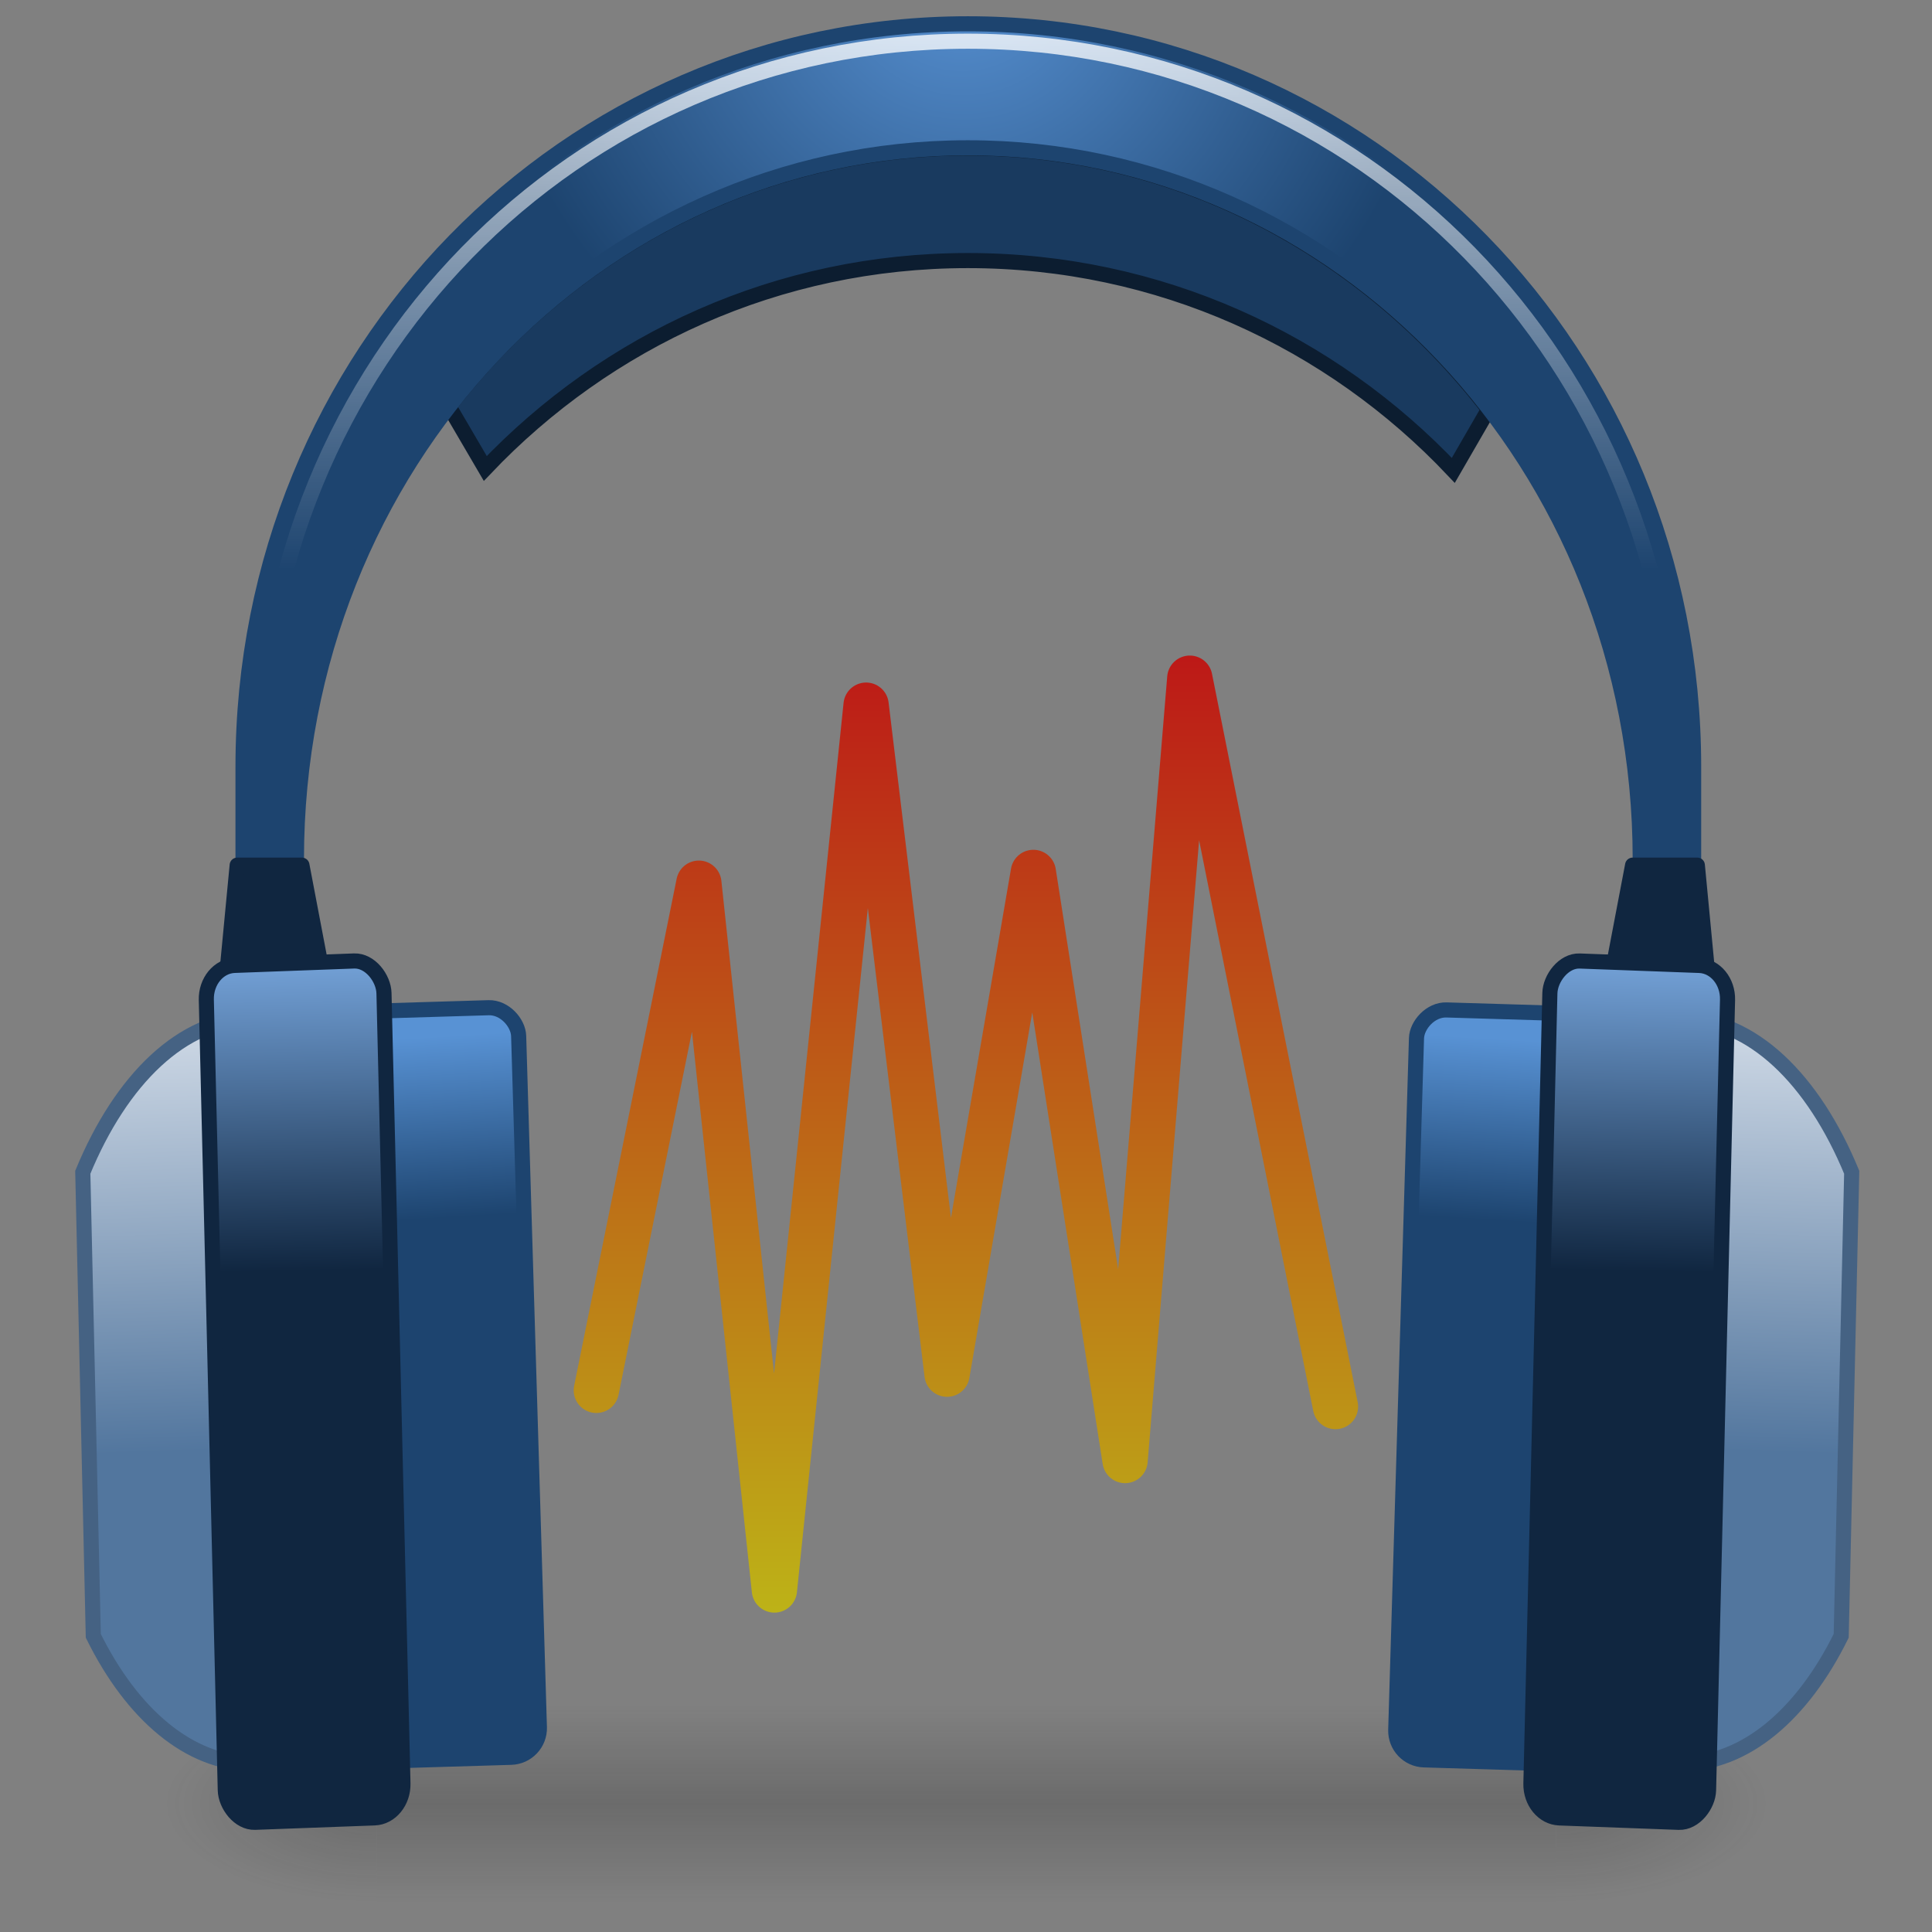 <?xml version="1.0" encoding="UTF-8" standalone="no"?>
<svg xmlns:rdf="http://www.w3.org/1999/02/22-rdf-syntax-ns#" xmlns="http://www.w3.org/2000/svg" height="128" width="128" version="1.1" xmlns:cc="http://creativecommons.org/ns#" xmlns:xlink="http://www.w3.org/1999/xlink" xmlns:dc="http://purl.org/dc/elements/1.1/">
 <rect width="100%" height="100%" fill="#808080" stroke="none"/>
 <defs>
  <linearGradient id="n" y2="79.181" xlink:href="#c" gradientUnits="userSpaceOnUse" x2="143.03" gradientTransform="translate(-135 91.5)" y1="93.437" x1="143.53"/>
  <linearGradient id="c">
   <stop stop-color="#52769e" offset="0"/>
   <stop stop-color="#d1dbe7" offset="1"/>
  </linearGradient>
  <linearGradient id="m" y2="84.321" xlink:href="#b" gradientUnits="userSpaceOnUse" x2="151.16" gradientTransform="translate(-137.68 87.412)" y1="90.278" x1="151.34"/>
  <linearGradient id="b">
   <stop stop-color="#1d446f" offset="0"/>
   <stop stop-color="#5892d4" offset="1"/>
  </linearGradient>
  <radialGradient id="d" gradientUnits="userSpaceOnUse" cy="46.834" cx="166.19" gradientTransform="matrix(-.443 .453 -.465 -.455 130.45 82.393)" r="24.266">
   <stop stop-color="#5892d4" offset="0"/>
   <stop stop-color="#1d446f" offset="1"/>
  </radialGradient>
  <linearGradient id="l" y2="82.354" xlink:href="#a" gradientUnits="userSpaceOnUse" x2="146.04" gradientTransform="translate(-137.16 86.459)" y1="92.855" x1="145.86"/>
  <linearGradient id="a">
   <stop stop-color="#102640" offset="0"/>
   <stop stop-color="#77a6dd" offset="1"/>
  </linearGradient>
  <linearGradient id="k" y2="79.181" xlink:href="#c" gradientUnits="userSpaceOnUse" x2="143.03" gradientTransform="matrix(-1 0 0 1 205.59 91.5)" y1="93.437" x1="143.53"/>
  <linearGradient id="j" y2="84.321" xlink:href="#b" gradientUnits="userSpaceOnUse" x2="151.16" gradientTransform="translate(-208.24 85.295)" y1="90.278" x1="151.34"/>
  <linearGradient id="i" y2="82.354" xlink:href="#a" gradientUnits="userSpaceOnUse" x2="146.04" gradientTransform="translate(-207.73 83.852)" y1="92.855" x1="145.86"/>
  <linearGradient id="h" y2="156" gradientUnits="userSpaceOnUse" x2="36.164" y1="133.54" x1="36.164">
   <stop stop-color="#fff" offset="0"/>
   <stop stop-color="#fff" stop-opacity="0" offset="1"/>
  </linearGradient>
  <linearGradient id="g" y2="190.48" gradientUnits="userSpaceOnUse" x2="35.601" gradientTransform="translate(109.25 11.055)" y1="158.73" x1="35.601">
   <stop stop-color="#bd1717" offset="0"/>
   <stop stop-color="#bdb317" offset="1"/>
  </linearGradient>
  <radialGradient id="f" gradientUnits="userSpaceOnUse" cy="43.5" cx="4.993" gradientTransform="matrix(2.004 0 0 1.4 27.988 -17.4)" r="2.5">
   <stop stop-color="#181818" offset="0"/>
   <stop stop-color="#181818" stop-opacity="0" offset="1"/>
  </radialGradient>
  <radialGradient id="e" gradientUnits="userSpaceOnUse" cy="43.5" cx="4.993" gradientTransform="matrix(2.004 0 0 1.4 -20.012 -104.4)" r="2.5">
   <stop stop-color="#181818" offset="0"/>
   <stop stop-color="#181818" stop-opacity="0" offset="1"/>
  </radialGradient>
  <linearGradient id="o" y2="39.999" gradientUnits="userSpaceOnUse" x2="25.058" y1="47.028" x1="25.058">
   <stop stop-color="#181818" stop-opacity="0" offset="0"/>
   <stop stop-color="#181818" offset=".5"/>
   <stop stop-color="#181818" stop-opacity="0" offset="1"/>
  </linearGradient>
 </defs>
 <g transform="translate(-307.43 -282.65)">
  <g opacity=".5" style="enable-background:new" transform="matrix(2.65 0 0 1.444 307.83 340.76)">
   <g opacity=".4" transform="matrix(1.053 0 0 1.286 -1.263 -13.429)">
    <rect height="7" width="5" y="40" x="38" fill="url(#f)"/>
    <rect transform="scale(-1)" height="7" width="5" y="-47" x="-10" fill="url(#e)"/>
    <rect height="7" width="28" y="40" x="10" fill="url(#o)"/>
   </g>
  </g>
  <g style="enable-background:new" transform="matrix(2.022 0 0 2.022 79.833 -17.868)">
   <g style="enable-background:new" transform="translate(108.96 11.284)">
    <path style="color:#000000;enable-background:accumulate" d="m11.875 170.72c-2.291 0-4.309 1.989-5.562 5.031l0.344 15.188c1.264 2.566 3.144 4.188 5.219 4.188 3.808 0 6.875-5.451 6.875-12.188 0-6.737-3.067-12.219-6.875-12.219z" stroke="#456283" stroke-width=".495" fill="url(#n)"/>
    <rect style="color:#000000;enable-background:accumulate" transform="rotate(-1.718)" rx=".955" ry=".955" height="24.572" width="5.834" stroke="#1d446f" y="170.87" x="9.616" stroke-width=".495" fill="url(#m)"/>
    <path style="color:#000000;enable-background:accumulate" d="m35.313 142.19c-6.859 0-12.972 3.292-17 8.469l1.188 2.031c3.994-4.201 9.584-6.812 15.812-6.812 6.263 0 11.9 2.633 15.906 6.875l1.156-2c-4.036-5.228-10.165-8.562-17.062-8.562z" stroke="#0c1d30" stroke-width=".495" fill="#193a5f"/>
    <path style="color:#000000;enable-background:accumulate" d="m35.313 138.12c-13.172 0-23.75 10.843-23.75 24.344v7.625h1.75v-4.594c0-12.919 9.807-23.312 22-23.312s22.031 10.393 22.031 23.312v4.594h1.75v-7.625c0-13.501-10.609-24.344-23.781-24.344z" stroke="#1d446f" stroke-width=".495" fill="url(#d)"/>
    <path stroke-linejoin="round" d="m11.018 169.4h3.182l-0.707-3.712h-2.121z" stroke="#102640" stroke-linecap="round" stroke-width=".495px" fill="#102640"/>
    <rect style="color:#000000;enable-background:accumulate" transform="matrix(.999 -.037 .024 1 0 0)" rx=".954" ry="1.091" height="28.077" width="5.827" stroke="#102640" y="169.24" x="6.279" stroke-width=".495" fill="url(#l)"/>
    <path style="color:#000000;enable-background:accumulate" d="m58.711 170.72c2.291 0 4.309 1.989 5.562 5.031l-0.344 15.188c-1.264 2.566-3.144 4.188-5.219 4.188-3.808 0-6.875-5.451-6.875-12.188 0-6.737 3.067-12.219 6.875-12.219z" stroke="#456283" stroke-width=".495" fill="url(#k)"/>
    <rect style="color:#000000;enable-background:accumulate" transform="matrix(-1 -.03 -.03 1 0 0)" rx=".955" ry=".955" height="24.572" width="5.834" stroke="#1d446f" y="168.75" x="-60.938" stroke-width=".495" fill="url(#j)"/>
    <path stroke-linejoin="round" style="enable-background:new" d="m59.569 169.4h-3.182l0.707-3.712h2.121z" stroke="#102640" stroke-linecap="round" stroke-width=".495px" fill="#102640"/>
    <rect style="color:#000000;enable-background:accumulate" transform="matrix(-.999 -.037 -.024 1 0 0)" rx=".954" ry="1.091" height="28.077" width="5.827" stroke="#102640" y="166.63" x="-64.294" stroke-width=".495" fill="url(#i)"/>
    <path style="color:#000000;enable-background:accumulate" d="m35.312 138.69c-12.872 0-23.188 10.566-23.188 23.781v7.062h1.188 44.031 1.188v-7.062c0-13.214-10.347-23.781-23.219-23.781z" stroke="url(#h)" stroke-width=".495" fill="none"/>
   </g>
   <path stroke-linejoin="round" style="enable-background:new" d="m132.1 194.18 3.359-16.617 2.475 23.158 3.005-28.991 2.652 21.92 2.828-16.44 3.005 19.269 2.121-25.633 4.773 23.865" stroke="url(#g)" stroke-linecap="round" stroke-width="1.484" fill="none"/>
  </g>
 </g>
</svg>
